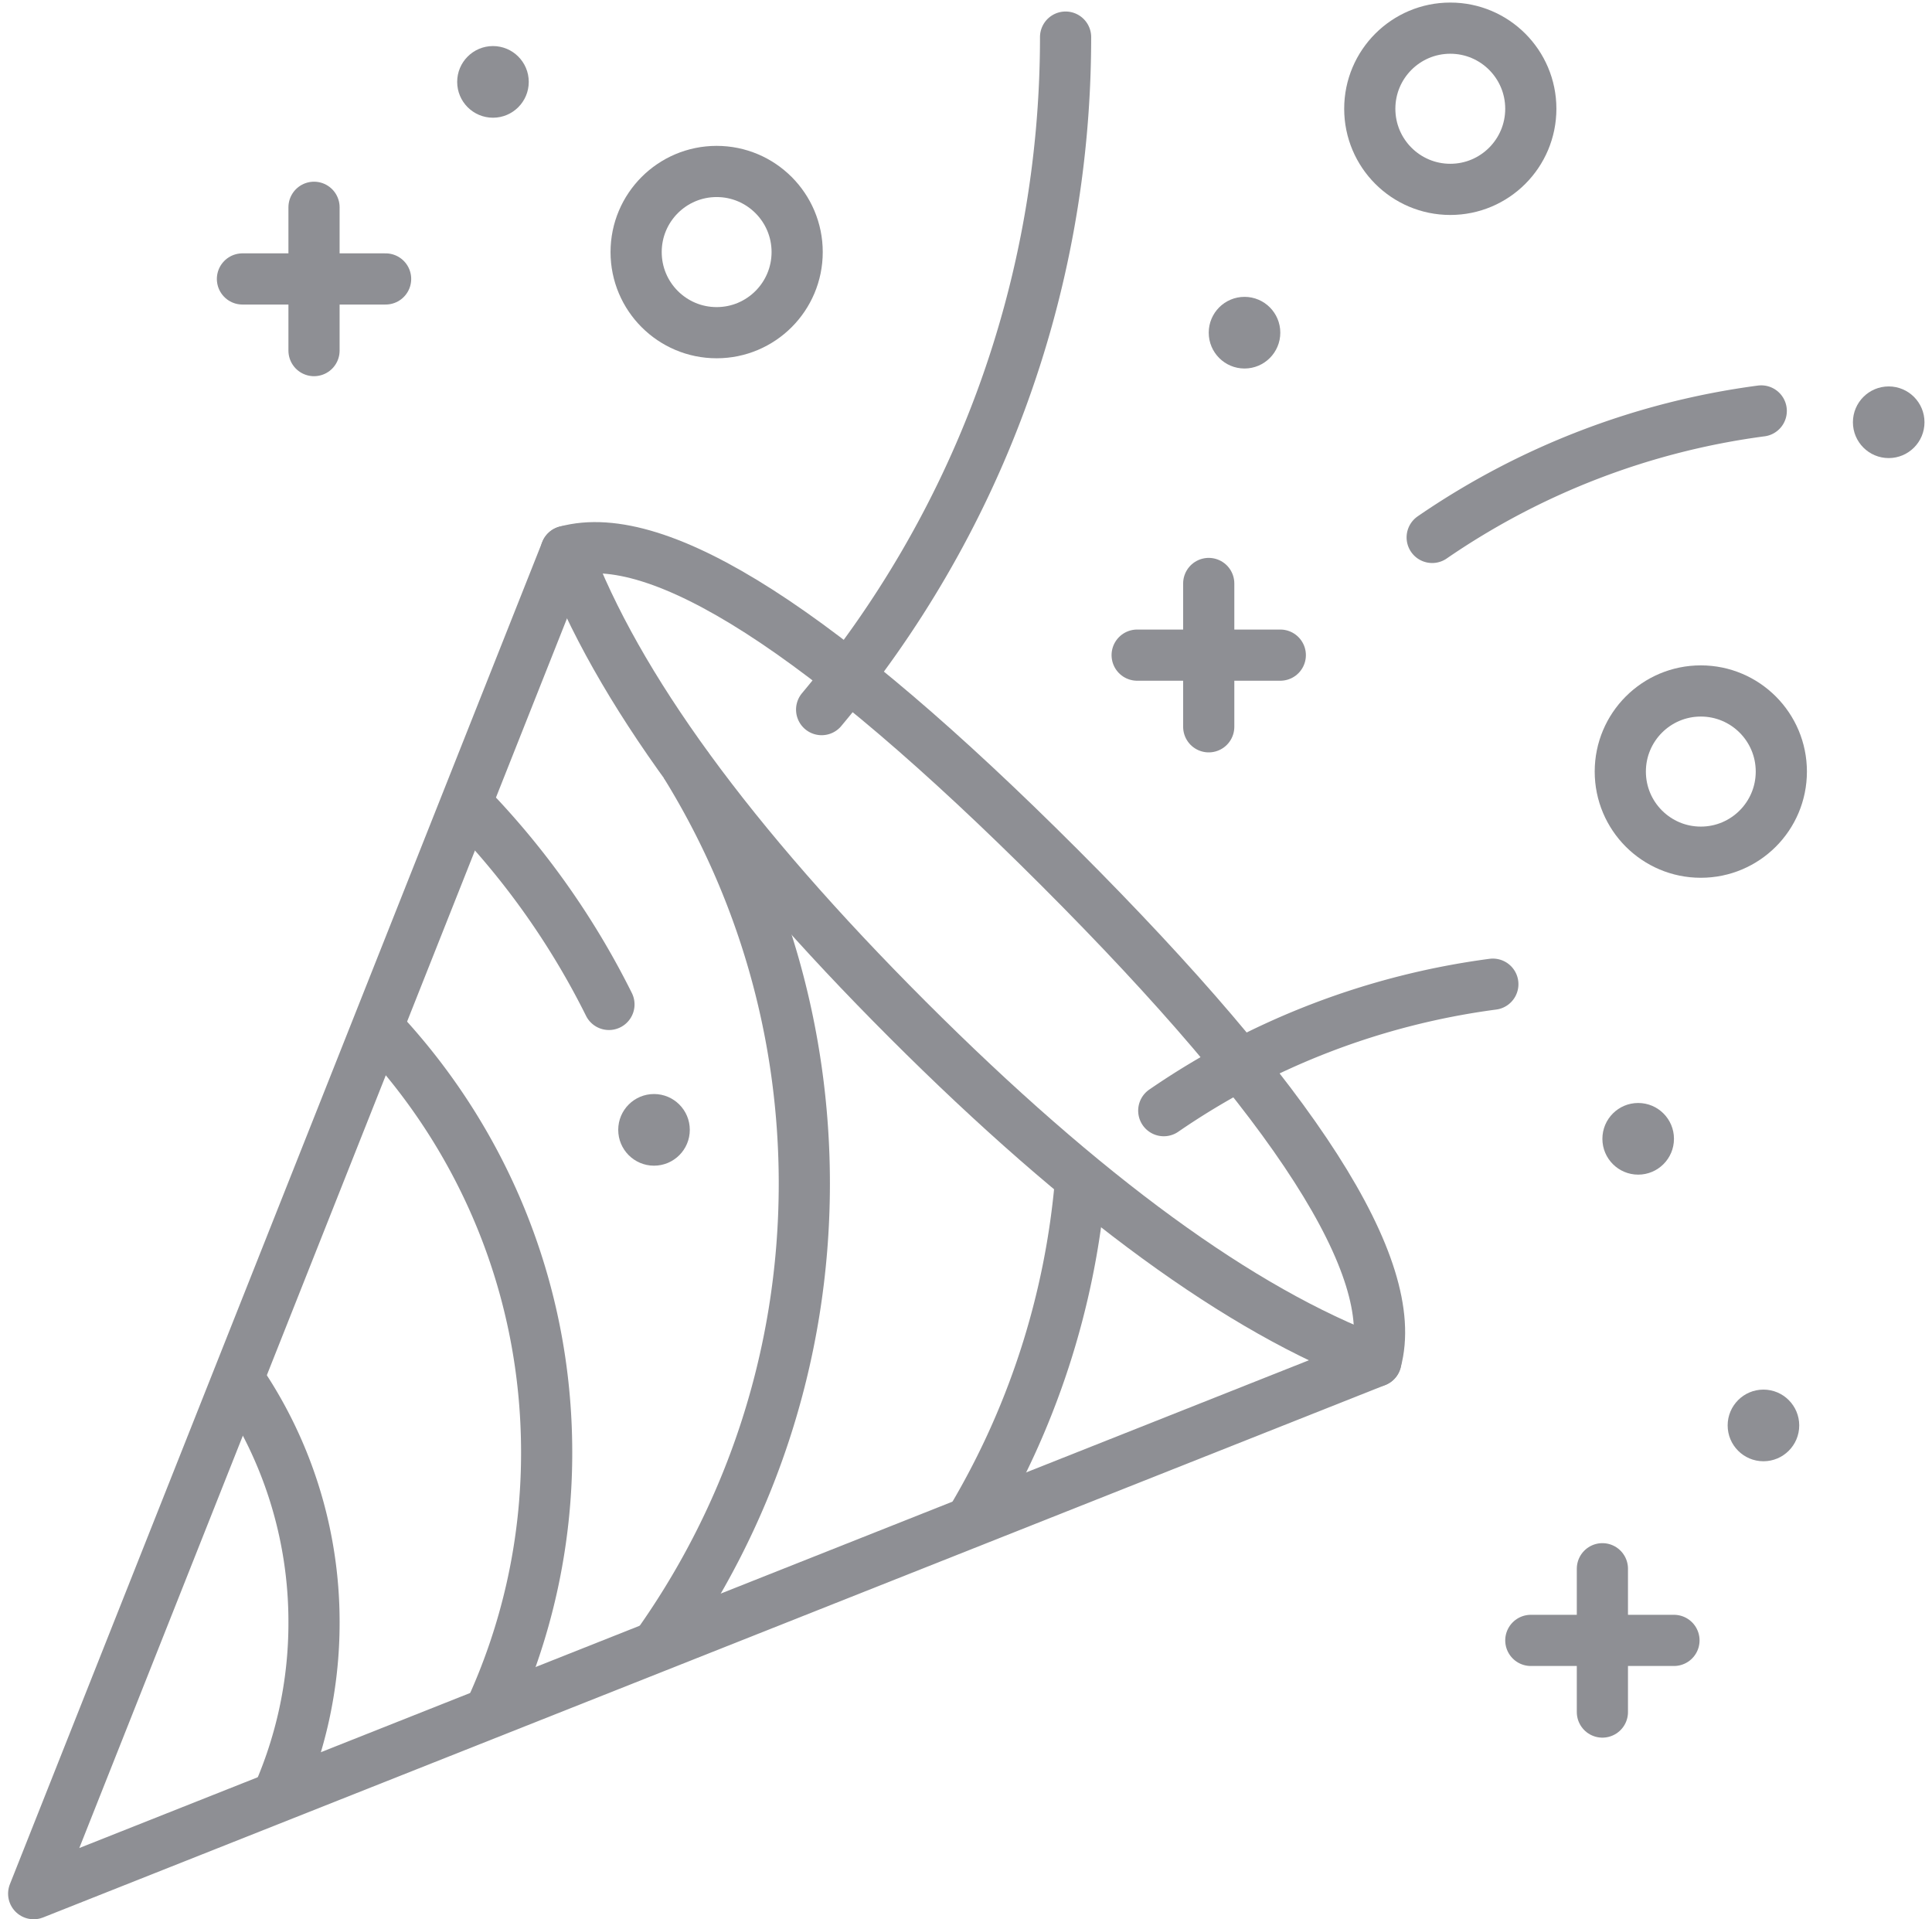<svg xmlns="http://www.w3.org/2000/svg" width="151" height="150" viewBox="0 0 151 150">
    <g fill="none" fill-rule="evenodd" opacity=".7" transform="translate(-18 -16)">
        <path d="M.587 0h179.014v179.2H.587z"/>
        <path stroke="#5E6066" stroke-linecap="round" stroke-linejoin="round" stroke-width="4" d="M62.242 59.091c3.953 10.552 12.851 22.75 26.696 36.595 13.845 13.845 26.044 22.744 36.596 26.696"/>
        <path stroke="#5E6066" stroke-linecap="round" stroke-linejoin="round" stroke-width="4" d="M62.242 59.091c7.257-1.983 20.116 6.256 38.576 24.716s26.698 31.318 24.716 38.575L20.632 163.993l41.61-104.902z"/>
        <path stroke="#5E6066" stroke-linecap="round" stroke-width="4" d="M155.654 48.116A59.061 59.061 0 0 0 129.936 58M134.676 92.916a59.061 59.061 0 0 0-25.719 9.884M82.217 71.457c11.9-14.223 19.066-32.553 19.066-52.557"/>
        <path stroke="#5E6066" stroke-width="4" d="M39.421 156.97a33.502 33.502 0 0 0 3.122-14.17 33.47 33.47 0 0 0-6.132-19.366M56.159 150.036a48.156 48.156 0 0 0 4.566-20.536c0-12.843-5.008-24.515-13.175-33.167M69.032 145.052c7.443-10.267 11.832-22.896 11.832-36.552 0-12.007-3.394-23.221-9.272-32.733M93.538 135.423a61.968 61.968 0 0 0 8.932-27.36"/>
        <path stroke="#5E6066" stroke-linecap="round" stroke-width="4" d="M65.593 94.497a61.951 61.951 0 0 0-10.204-14.709"/>
        <ellipse cx="74.011" cy="35.7" stroke="#5E6066" stroke-width="4" rx="6.293" ry="6.3"/>
        <ellipse cx="131.351" cy="24.5" stroke="#5E6066" stroke-width="4" rx="6.293" ry="6.3"/>
        <ellipse cx="150.931" cy="76.3" stroke="#5E6066" stroke-width="4" rx="6.293" ry="6.3"/>
        <path stroke="#5E6066" stroke-linecap="round" stroke-width="4" d="M112.471 61.6v11.2M106.877 67.2h11.188M143.239 138.6v11.2M137.645 144.2h11.188M42.543 32.2v11.2M36.949 37.8h11.189"/>
        <ellipse cx="69.116" cy="104.3" fill="#5E6066" rx="2.797" ry="2.8"/>
        <ellipse cx="146.036" cy="105" fill="#5E6066" rx="2.797" ry="2.8"/>
        <ellipse cx="155.826" cy="127.4" fill="#5E6066" rx="2.797" ry="2.8"/>
        <ellipse cx="115.268" cy="42" fill="#5E6066" rx="2.797" ry="2.8"/>
        <ellipse cx="165.616" cy="49" fill="#5E6066" rx="2.797" ry="2.8"/>
        <ellipse cx="56.529" cy="22.4" fill="#5E6066" rx="2.797" ry="2.8"/>
    </g>
</svg>
